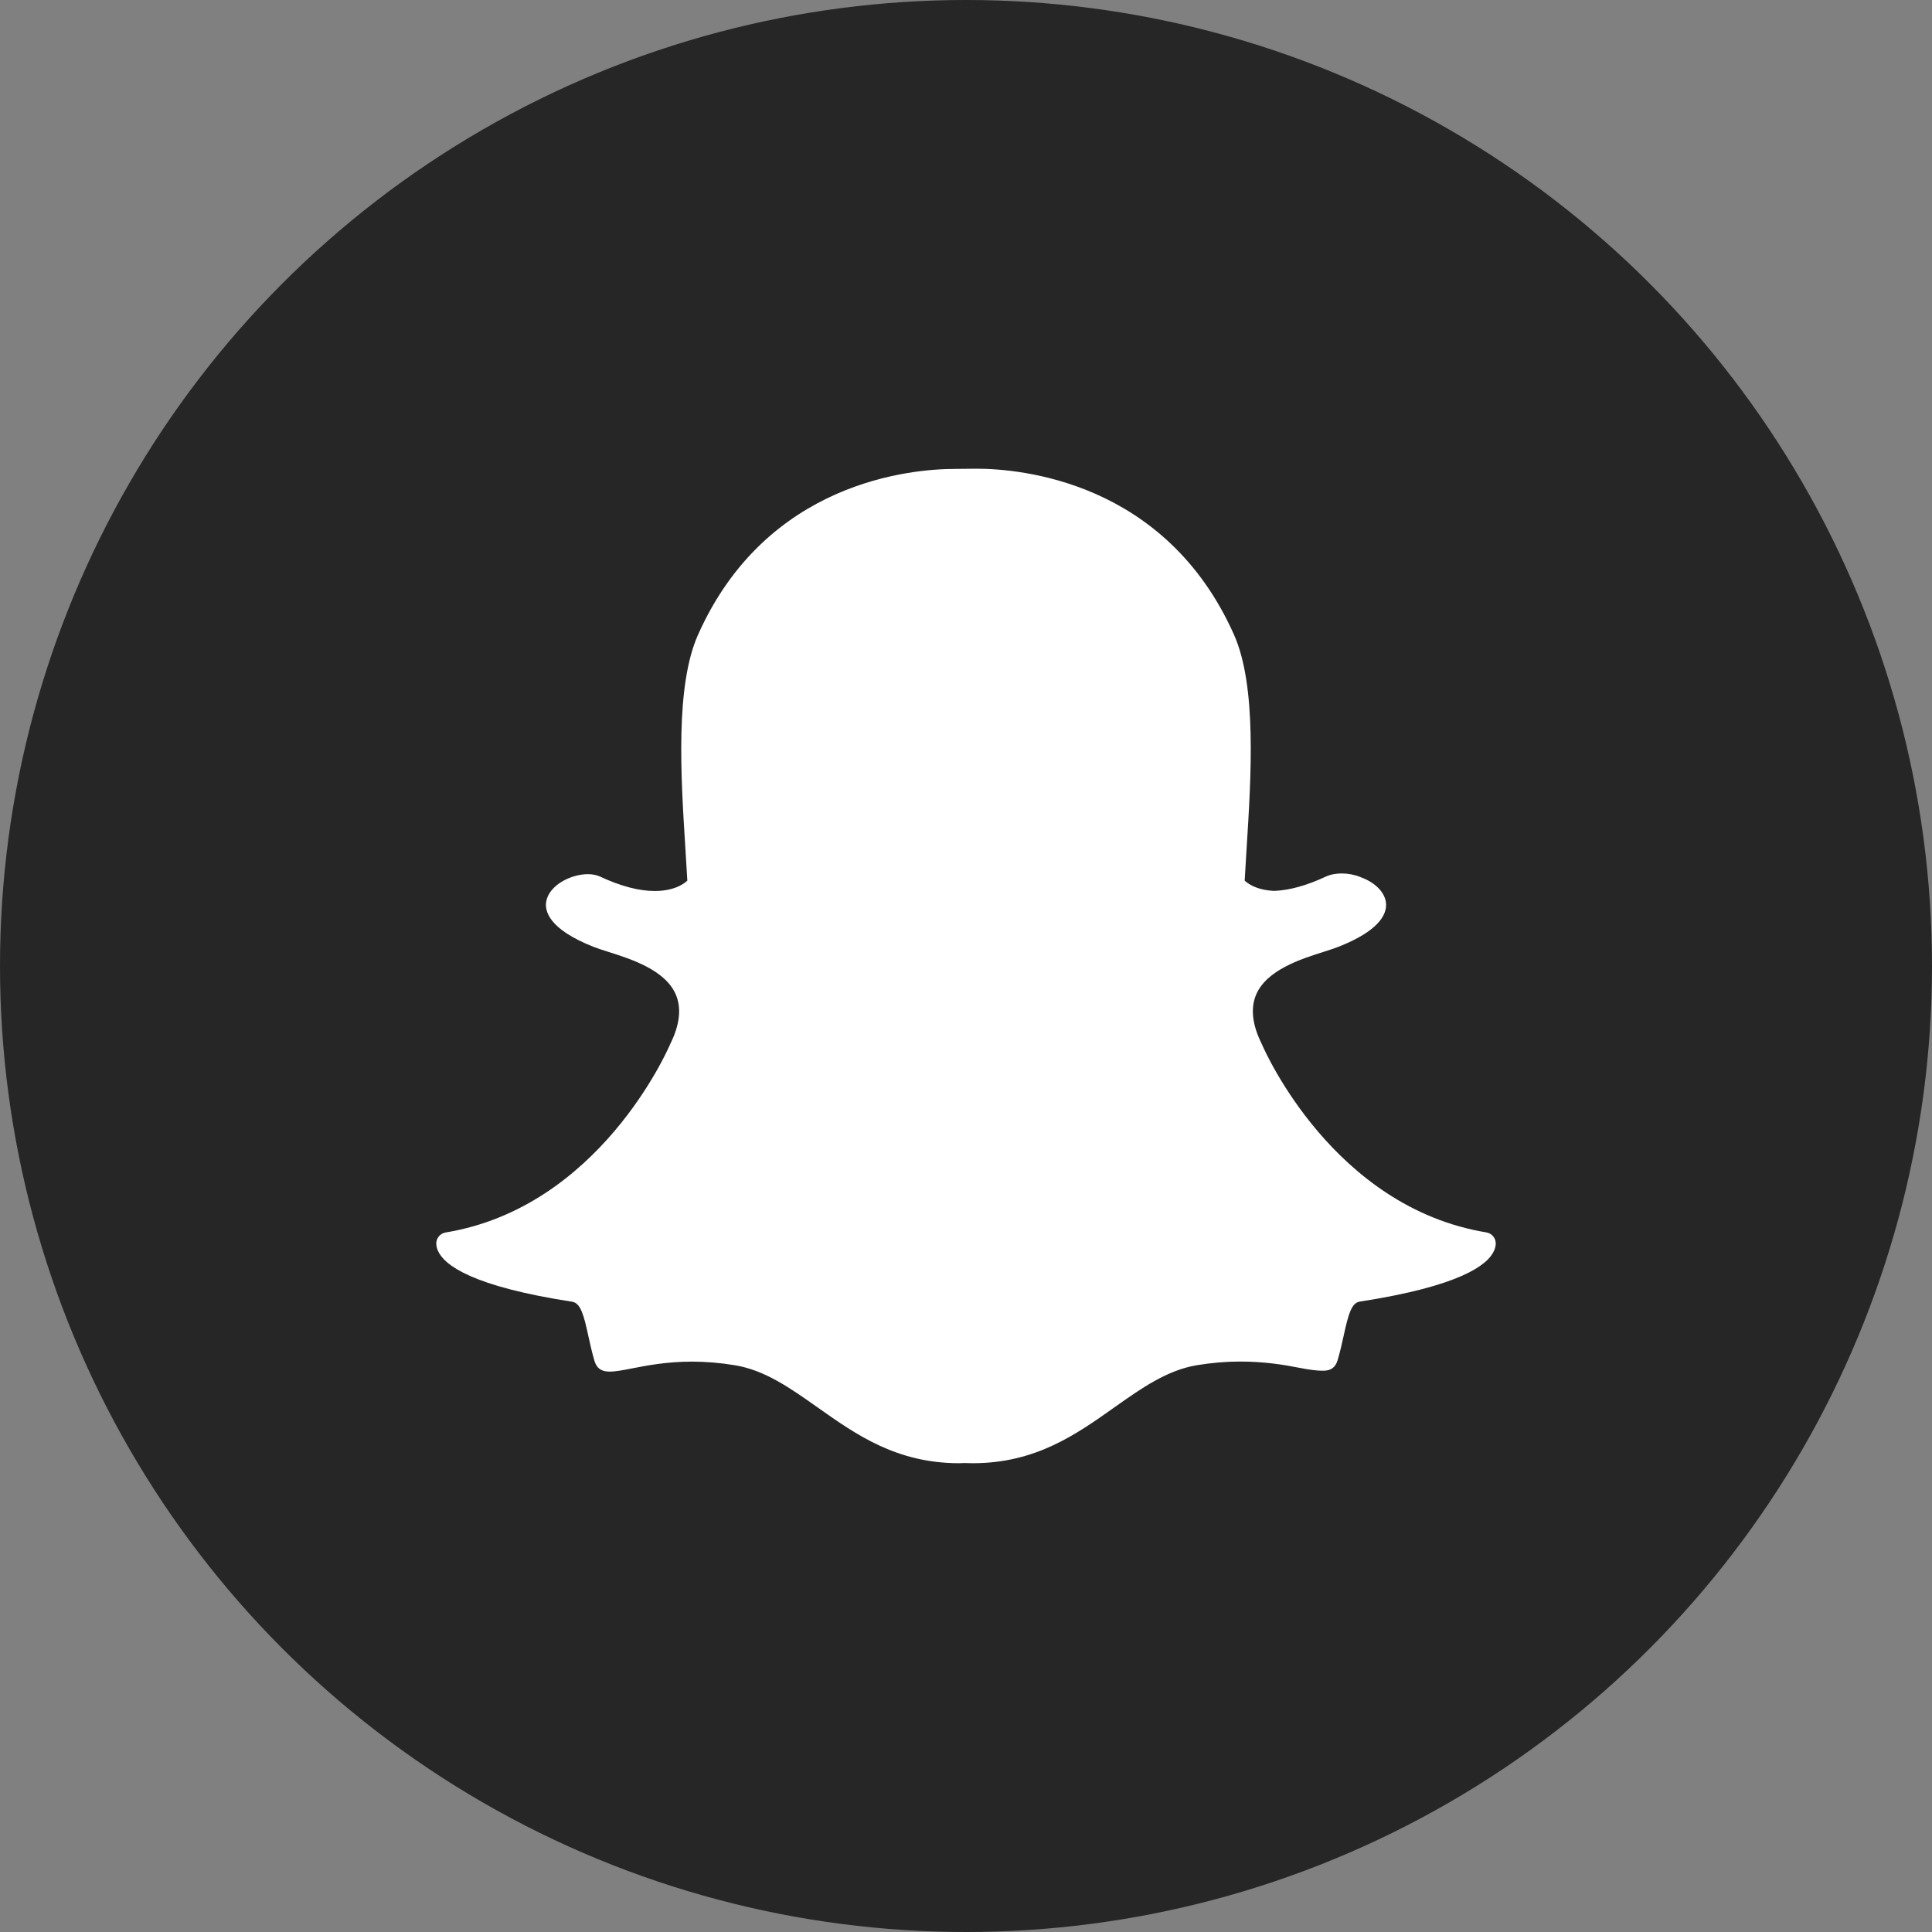 <?xml version="1.0" encoding="utf-8"?>
<!-- Generator: Adobe Illustrator 17.1.0, SVG Export Plug-In . SVG Version: 6.00 Build 0)  -->
<!DOCTYPE svg PUBLIC "-//W3C//DTD SVG 1.1//EN" "http://www.w3.org/Graphics/SVG/1.1/DTD/svg11.dtd">
<svg version="1.1" id="Snapchat" xmlns="http://www.w3.org/2000/svg" xmlns:xlink="http://www.w3.org/1999/xlink" x="0px" y="0px"
	 viewBox="0 0 128 128" enable-background="new 0 0 128 128" xml:space="preserve">
<rect x="0" y="0" width="128" height="128" fill="#808080" stroke="none"/>
<g>
	<circle id="snapchat-back" fill="#262626" cx="64" cy="64" r="64"/>
	<g id="snapchat-snapchat">
		<path fill="#FFFFFF" d="M64.443,96.942c-0.181,0-0.358-0.005-0.536-0.013l0,0c-0.113,0.008-0.231,0.013-0.351,0.013
			c-4.158,0-6.827-1.887-9.408-3.711c-1.782-1.26-3.464-2.448-5.445-2.778c-0.967-0.16-1.93-0.242-2.859-0.242
			c-1.676,0-2.998,0.26-3.963,0.448c-0.586,0.115-1.092,0.213-1.477,0.213c-0.401,0-0.837-0.086-1.026-0.733
			c-0.164-0.56-0.283-1.103-0.398-1.627c-0.294-1.351-0.503-2.181-1.07-2.268
			c-6.595-1.018-8.482-2.408-8.903-3.393c-0.059-0.142-0.094-0.283-0.102-0.424
			c-0.021-0.378,0.247-0.712,0.621-0.773c10.139-1.67,14.685-12.032,14.874-12.472
			c0.005-0.013,0.011-0.024,0.016-0.036c0.621-1.258,0.742-2.35,0.363-3.244
			c-0.696-1.64-2.966-2.361-4.468-2.836c-0.367-0.117-0.716-0.227-0.99-0.336
			c-2.998-1.185-3.248-2.401-3.129-3.021c0.201-1.057,1.613-1.793,2.754-1.793c0.312,0,0.589,0.056,0.82,0.164
			c1.349,0.631,2.563,0.951,3.613,0.951c1.448,0,2.081-0.608,2.158-0.689c-0.037-0.686-0.082-1.403-0.129-2.143
			c-0.303-4.793-0.677-10.749,0.84-14.149c4.545-10.191,14.184-10.983,17.029-10.983
			c0.073,0,1.248-0.013,1.248-0.013l0.168-0.001c2.853,0,12.512,0.793,17.059,10.99
			c1.518,3.401,1.142,9.363,0.84,14.153l-0.013,0.208c-0.042,0.667-0.083,1.315-0.116,1.936
			c0.072,0.074,0.653,0.634,1.968,0.683h0.001c0.997-0.038,2.146-0.356,3.404-0.945
			c0.369-0.172,0.779-0.209,1.058-0.209c0.426,0,0.858,0.083,1.217,0.232l0.021,0.009
			c1.019,0.361,1.686,1.074,1.7,1.82c0.013,0.702-0.523,1.759-3.154,2.797
			c-0.272,0.107-0.62,0.217-0.989,0.336c-1.503,0.476-3.772,1.197-4.467,2.836
			c-0.381,0.895-0.259,1.985,0.361,3.243c0.006,0.012,0.012,0.023,0.018,0.037
			c0.188,0.439,4.73,10.799,14.874,12.471c0.374,0.061,0.642,0.396,0.621,0.774
			c-0.009,0.143-0.042,0.285-0.104,0.424c-0.418,0.979-2.304,2.366-8.901,3.386c-0.539,0.083-0.748,0.784-1.069,2.258
			c-0.117,0.536-0.236,1.062-0.399,1.616c-0.141,0.48-0.44,0.705-0.944,0.705h-0.082
			c-0.35,0-0.847-0.062-1.477-0.186c-1.116-0.219-2.369-0.421-3.962-0.421c-0.931,0-1.894,0.082-2.861,0.242
			c-1.98,0.33-3.66,1.517-5.439,2.774C71.272,95.056,68.603,96.942,64.443,96.942z"/>
	</g>
</g>
</svg>
